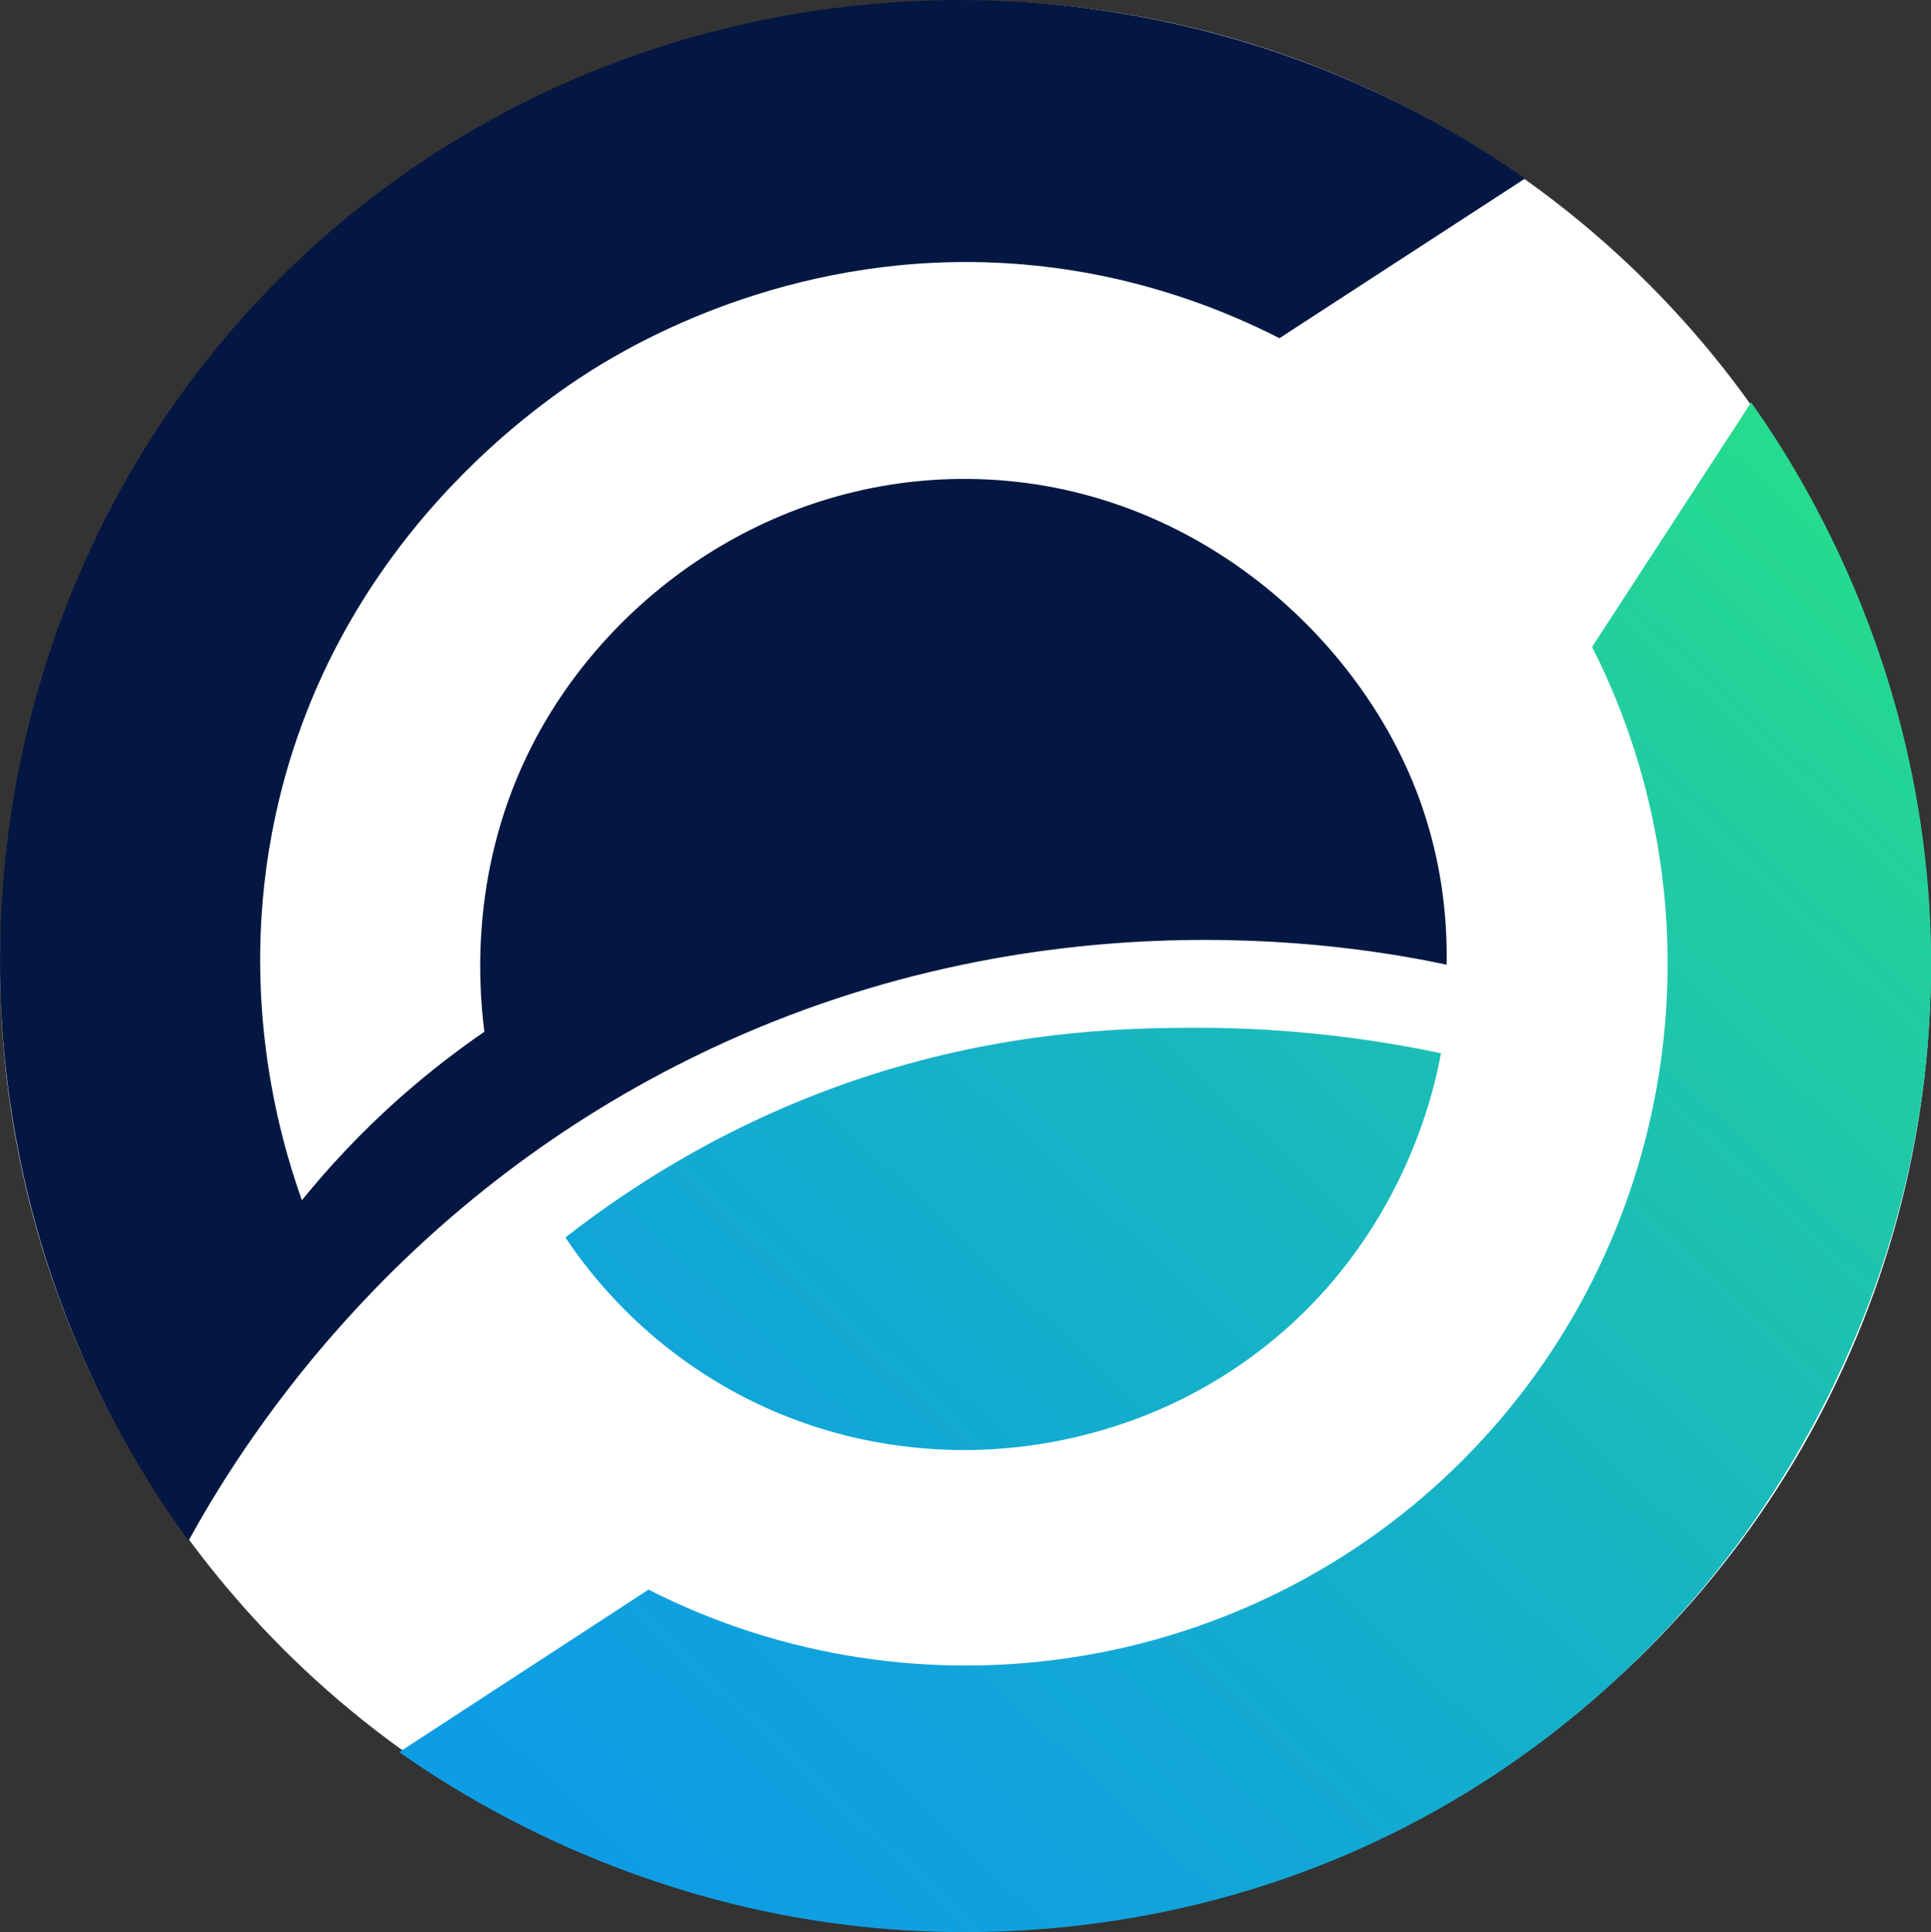 <?xml version="1.0"?>
<svg width="1022.2" height="1022.7" xmlns="http://www.w3.org/2000/svg" xmlns:svg="http://www.w3.org/2000/svg" enable-background="new 0 0 1022.2 1022.7">
 <rect width="100%" height="100%" fill="#333333" stroke="none"/>
 <linearGradient id="a" x1="0.17" x2="0.99" y1="0.99" y2="0.12">
  <stop offset="0" stop-color="#0e9de5"/>
  <stop offset="0.19" stop-color="#10a3dc"/>
  <stop offset="0.49" stop-color="#17b4c4"/>
  <stop offset="0.87" stop-color="#22d09c"/>
  <stop offset="1" stop-color="#26db8d"/>
 </linearGradient>
 <g class="layer">
  <title>Layer 1</title>
  <ellipse cx="511.1" cy="511.35" fill="#ffffff" id="svg_3" rx="511" ry="511" stroke="#000000" stroke-opacity="0"/>
  <path d="m765.8,510.6c-51.1,-10.8 -223.9,-40.5 -407.5,53.3c-155.1,79.3 -231.5,202.5 -258.5,251.6c-153,-209.9 -126.8,-501.2 56.2,-675.9c174.4,-166.6 449,-187.1 651.3,-45.1c-43.3,28.2 -86.7,56.3 -130,84.5c-27.5,-14 -72.3,-32.7 -130,-38.5c-114.8,-11.6 -201,35.5 -228.5,52c-23.4,14.1 -135.9,85.3 -171,230.5c-23.7,98.1 0.2,179.1 12,212.3c13.8,-17 31.1,-35.9 52.5,-54.8c15.3,-13.5 30.3,-24.9 44.1,-34.4c-3.4,-26.7 -7.3,-88 25.4,-151.8c41,-79.9 128.1,-141.7 230.9,-140.8c112.9,1 200.8,77.4 235,160c16.1,38.7 18.5,74.3 18.1,97.1z" fill="#041742" id="svg_1"/>
  <path d="m299.3,655c40.2,-31.4 98.7,-67.9 175.1,-90.1c69.8,-20.3 127.3,-20.8 158.4,-20.9c53.1,-0.1 97.6,6.7 130,13.5c-3.6,19.7 -20.3,98 -93.5,155.5c-66.3,52.1 -137.5,54.6 -159.1,54.5c-22.8,0 -66.6,-2.9 -114.4,-27c-53.7,-27.1 -83.7,-66.3 -96.5,-85.5zm203,367.6c61.6,1 159.3,-8.5 259.5,-65.2c65.4,-37 109.5,-81.4 136,-112.5c27.5,-32.1 121.8,-149.9 124.4,-327c2.3,-157.4 -69.1,-268.1 -95.2,-304.9c-28.1,43.1 -56.1,86.3 -84.2,129.4c72.4,142.9 44.7,317.2 -68.5,430.5c-113.3,113.4 -288,141.2 -431,68.5c-44,28.7 -88,57.3 -132,86c39.6,27.8 143.8,92.9 291,95.2z" fill="url(#a)" id="svg_2"/>
 </g>
</svg>